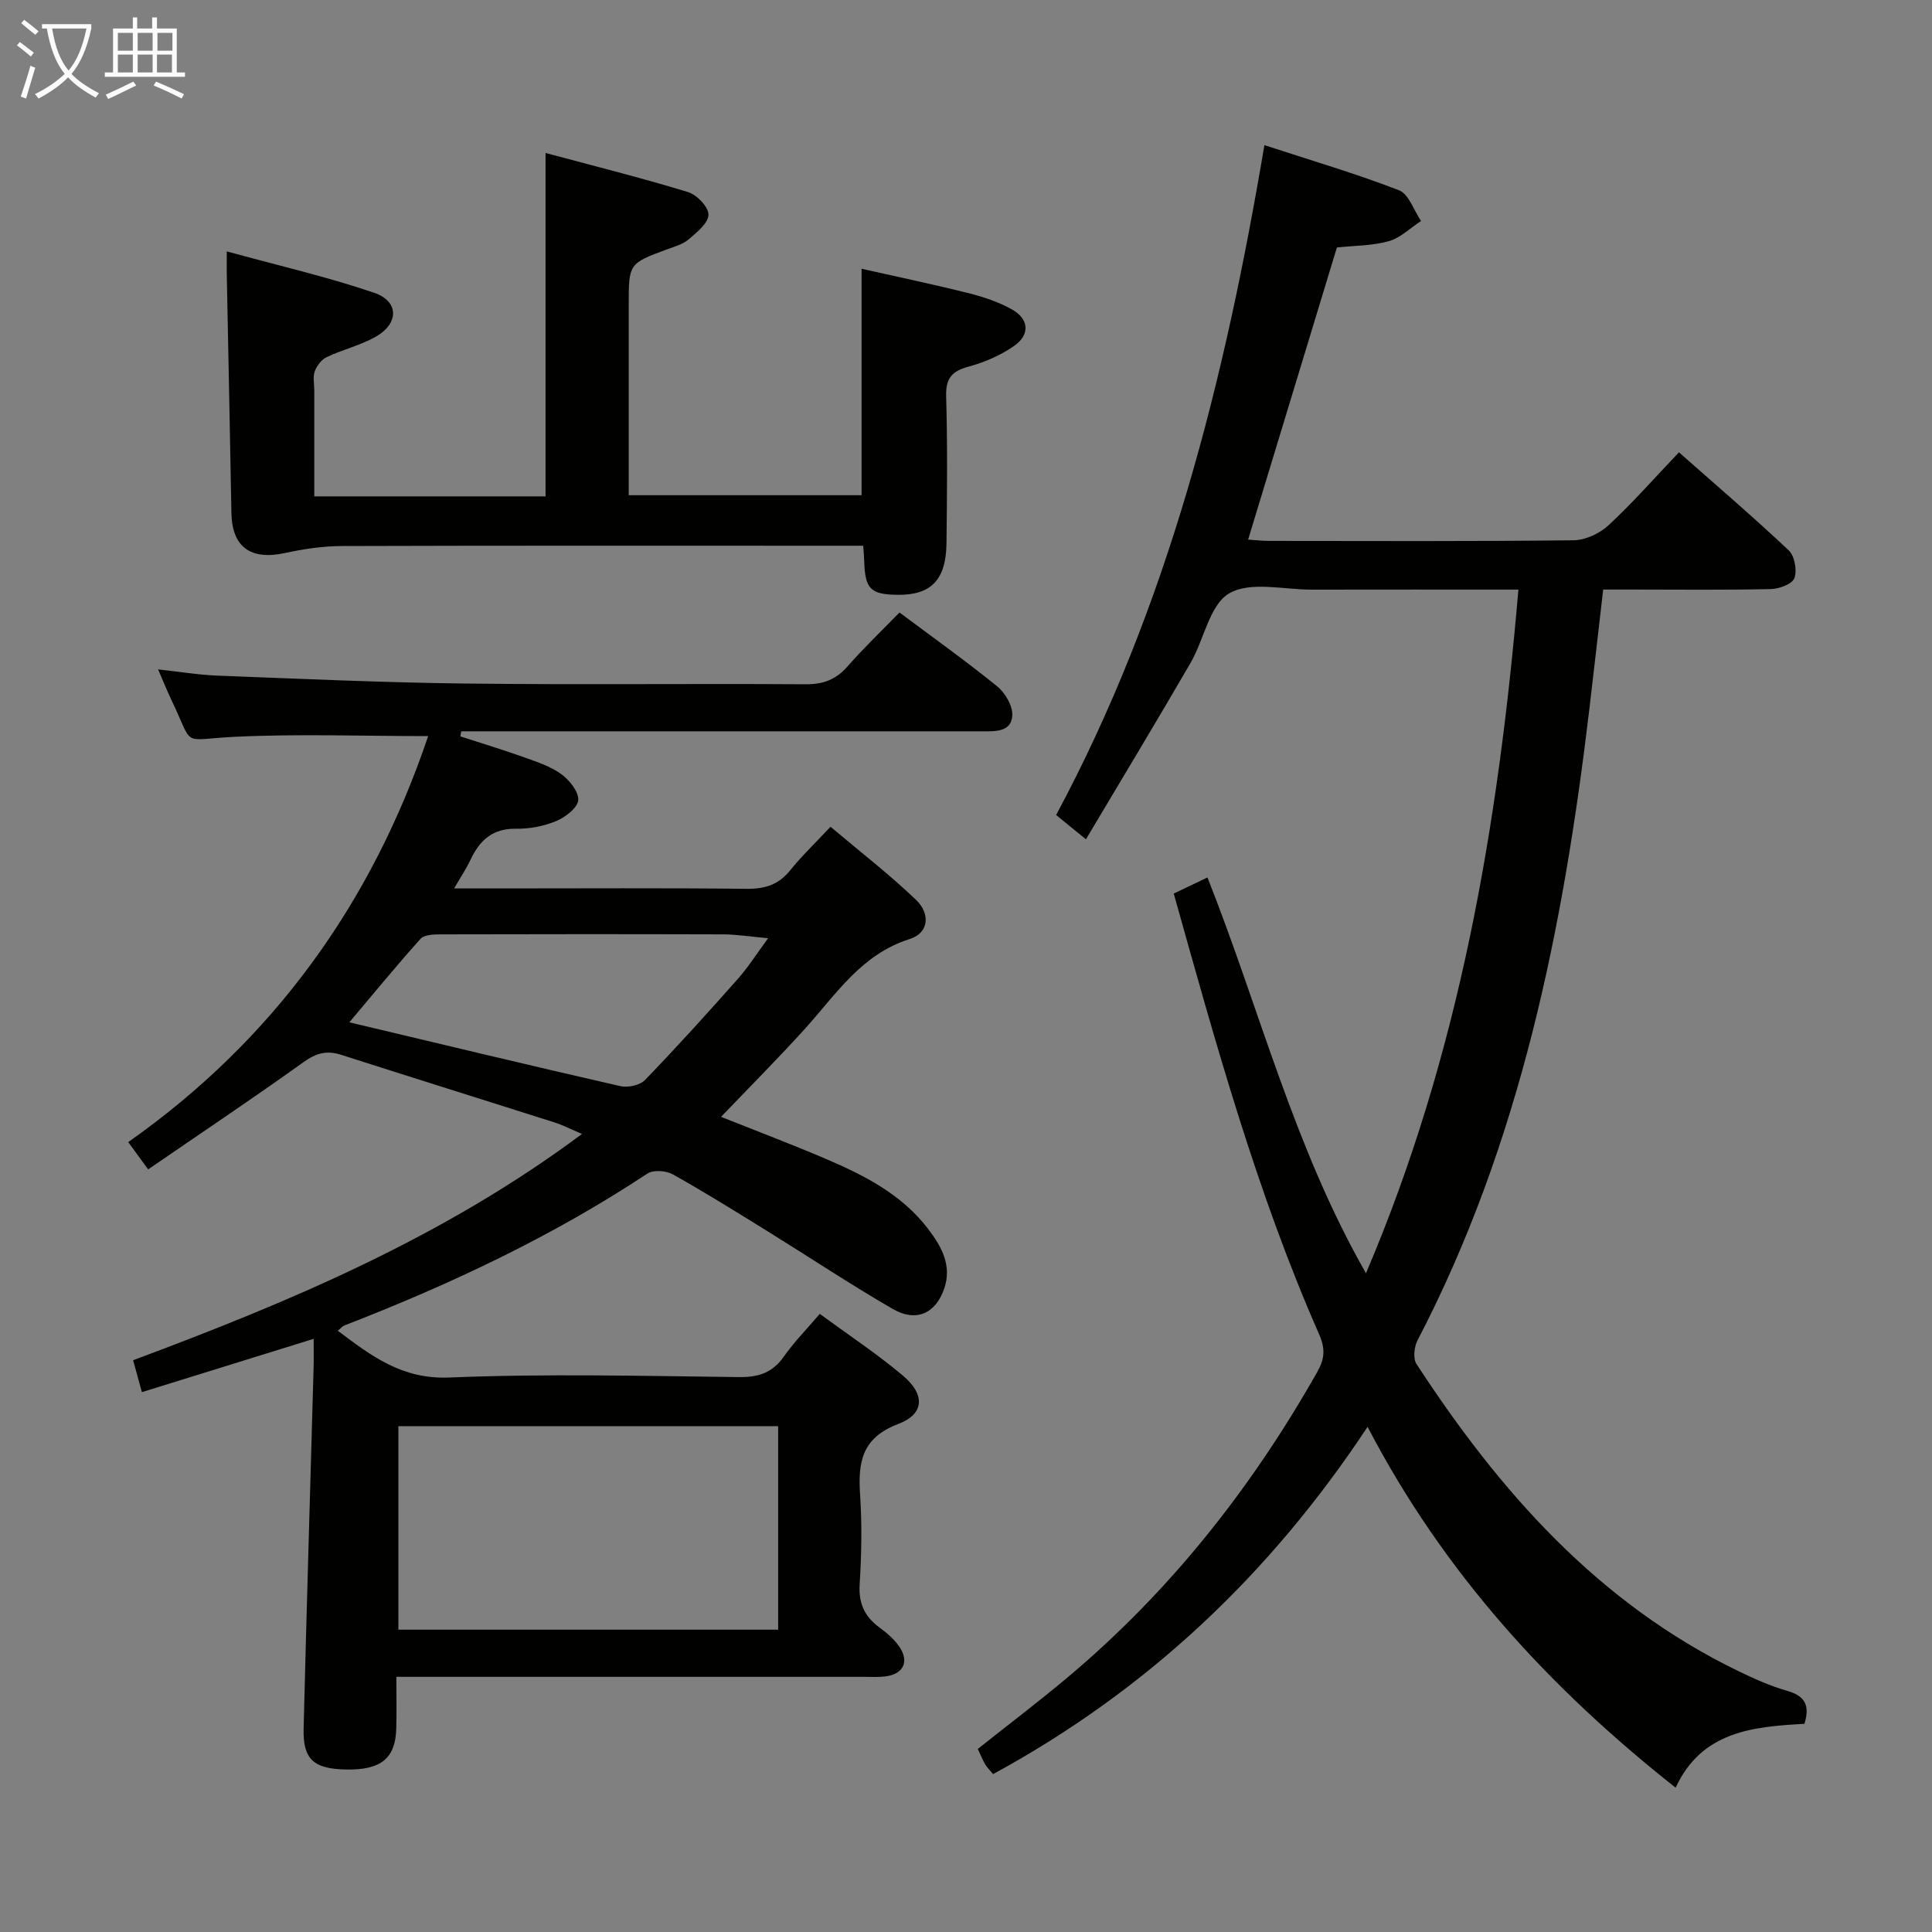 <svg enable-background="new 0 0 400 400" viewBox="0 0 400 400" xmlns="http://www.w3.org/2000/svg"><rect x="0" y="0" width="400" height="400" fill="#808080" stroke="none"/><g fill="#010100"><path d="m169.73 272.02c6.02 4.43 11.87 8.29 17.19 12.77 4.65 3.91 4.52 7.96-.95 10.03-7.61 2.89-8.35 7.99-7.89 14.76.41 6.13.28 12.34-.1 18.48-.24 3.95 1.07 6.69 4.15 8.93 1.46 1.07 2.9 2.31 3.94 3.76 2.29 3.18 1.05 5.87-2.81 6.34-1.48.18-3 .08-4.49.08-29.99 0-59.98 0-89.97 0-1.97 0-3.93 0-6.74 0 0 3.86.08 7.3-.02 10.73-.17 6.16-3.17 8.58-10.32 8.46-6.77-.11-9.02-2.09-8.86-8.48.62-24.95 1.38-49.89 2.07-74.84.05-1.82.01-3.64.01-5.85-11.92 3.7-23.44 7.28-35.56 11.04-.62-2.25-1.2-4.35-1.82-6.61 32.66-12.17 64.28-25.49 92.94-46.85-2.36-1-4.01-1.85-5.77-2.41-14.7-4.68-29.43-9.27-44.12-13.98-2.96-.95-5.14-.36-7.74 1.5-10.5 7.53-21.25 14.71-32.2 22.23-1.71-2.35-2.75-3.77-4.12-5.65 30.18-21.25 50.45-49.56 62.1-84.06-13.73 0-26.85-.48-39.92.14-11.57.55-8.4 2.45-13.27-7.69-.85-1.78-1.58-3.61-2.73-6.26 4.51.49 8.37 1.14 12.24 1.29 17.11.65 34.23 1.44 51.35 1.64 23.49.28 46.99-.01 70.48.15 3.67.03 6.28-.98 8.68-3.71 3.4-3.87 7.14-7.44 10.75-11.15 7.03 5.25 13.81 10.08 20.26 15.32 1.66 1.35 3.25 4.12 3.09 6.1-.28 3.4-3.62 3.18-6.33 3.18-34.16-.01-68.31 0-102.47 0-1.76 0-3.53 0-5.29 0-.06.35-.12.7-.18 1.05 4.44 1.44 8.92 2.8 13.31 4.37 2.64.94 5.43 1.86 7.63 3.48 1.68 1.23 3.63 3.68 3.46 5.38-.16 1.62-2.7 3.53-4.6 4.32-2.55 1.06-5.5 1.61-8.26 1.57-4.9-.09-7.57 2.44-9.47 6.49-.82 1.75-1.92 3.38-3.36 5.87h9.57c16.99 0 33.99-.11 50.98.08 3.79.04 6.63-.84 9.04-3.84 2.38-2.97 5.17-5.62 8.34-9.01 6.04 5.1 12.18 9.85 17.76 15.19 2.75 2.64 2.84 6.73-1.41 8.07-9.93 3.14-15.14 11.35-21.53 18.44-5.56 6.16-11.43 12.03-17.48 18.36 7.36 2.94 14.57 5.66 21.66 8.69 7.99 3.42 15.73 7.35 21.17 14.47 2.77 3.62 5.04 7.58 3.36 12.43-1.78 5.14-5.82 6.99-10.66 4.18-8.77-5.08-17.22-10.7-25.84-16.04-6.51-4.03-13-8.08-19.67-11.82-1.4-.78-4.05-.98-5.28-.16-19.66 13-40.81 22.95-62.72 31.44-.44.17-.77.61-1.37 1.1 6.95 5.22 13.29 10.09 23.08 9.68 19.96-.82 39.98-.32 59.97-.09 4.04.05 6.93-.88 9.29-4.24 2.1-2.99 4.69-5.62 7.45-8.85zm-87.25 23.25v42.14h78.63c0-14.02 0-27.99 0-42.14-26.4 0-52.31 0-78.63 0zm-10.15-83.61c19.02 4.52 37.53 8.97 56.09 13.21 1.57.36 4.07-.17 5.13-1.27 6.58-6.82 12.95-13.86 19.24-20.96 2.2-2.49 3.99-5.34 6.24-8.39-3.69-.33-6.5-.79-9.31-.8-19.5-.06-38.99-.05-58.49 0-1.42 0-3.39.06-4.17.93-5.08 5.66-9.9 11.55-14.73 17.28z"/><path d="m314.37 122.07c-14.81 0-28.78-.02-42.74.01-5.82.01-12.76-1.78-17.14.77-4.07 2.37-5.19 9.56-8 14.4-6.99 12.05-14.2 23.97-21.66 36.52-2.5-2.04-4.12-3.36-6.17-5.03 23.21-43.28 34.94-90.11 43.12-138.69 9.75 3.19 18.95 5.89 27.87 9.34 2.03.79 3.06 4.17 4.56 6.36-2.21 1.44-4.25 3.5-6.67 4.18-3.46.97-7.2.92-10.75 1.31-6.13 20.18-12.2 40.14-18.38 60.48 1.58.1 2.98.27 4.39.27 20.99.02 41.99.11 62.98-.13 2.46-.03 5.4-1.4 7.24-3.1 4.99-4.63 9.5-9.77 14.59-15.11 7.71 6.81 15.38 13.37 22.72 20.29 1.22 1.15 1.77 4.12 1.19 5.74-.43 1.22-3.14 2.24-4.86 2.28-9.66.22-19.32.1-28.99.1-1.81 0-3.62 0-5.75 0-.98 8.45-1.88 16.51-2.84 24.57-5.38 45.39-14.23 89.83-35.6 130.88-.7 1.34-.95 3.75-.22 4.88 17.23 26.42 37.65 49.55 66.68 63.61 3.28 1.59 6.67 3.1 10.16 4.1 3.74 1.07 4.62 3.12 3.49 6.8-10.67.59-21.26 1.53-26.67 13.22-26.16-20.66-48.01-44.45-63.78-74.71-20.24 30.62-45.71 54.6-77.53 71.9-.65-.79-1.25-1.36-1.65-2.05-.57-.98-1-2.05-1.52-3.16 6.37-5.07 12.71-9.86 18.79-14.98 21.13-17.78 37.94-39.12 51.51-63.1 1.47-2.6 1.72-4.71.39-7.72-12.93-29.38-21.41-60.23-30.12-91.3 2.29-1.09 4.36-2.08 6.98-3.33 10.81 27.21 17.85 55.75 32.82 81.94 19.36-45.39 27.38-92.6 31.56-141.54z"/><path d="m65.07 102.77h47.88c0-23.45 0-46.8 0-71.1 9.63 2.59 19.64 5.09 29.49 8.09 1.83.56 4.27 3.1 4.24 4.69-.03 1.74-2.4 3.66-4.09 5.1-1.21 1.03-2.94 1.5-4.5 2.08-7.91 2.93-7.92 2.92-7.92 11.57v39.33h48.21c0-15.27 0-30.63 0-46.89 7.36 1.66 14.88 3.23 22.32 5.1 3.03.76 6.1 1.81 8.81 3.32 3.54 1.98 3.8 5.23.45 7.56-2.79 1.95-6.11 3.39-9.41 4.28-3.45.94-4.76 2.37-4.66 6.11.29 10.15.19 20.32.07 30.48-.09 7.58-3.21 10.73-10.07 10.66-5.7-.06-6.8-1.19-6.97-7.09-.02-.81-.1-1.63-.2-3.07-1.88 0-3.65 0-5.43 0-34.15 0-68.31-.05-102.46.06-3.94.01-7.93.6-11.79 1.44-7.16 1.56-11.01-1.22-11.13-8.34-.29-16.47-.64-32.94-.96-49.4-.02-1.13 0-2.27 0-4.7 10.58 2.9 20.68 5.23 30.45 8.54 5.26 1.78 5.25 6.41.31 9.17-3.15 1.76-6.78 2.62-10.06 4.17-1.08.51-2.06 1.79-2.48 2.94-.43 1.18-.1 2.63-.1 3.96z"/></g><path d="m6.4 11.7c-1-.8-1.9-1.6-2.9-2.3l.6-.7c.9.7 1.9 1.4 2.9 2.2zm-2.1 8.3c.7-2.1 1.4-4.2 2-6.4.2.1.6.3 1 .4-.7 2.3-1.3 4.4-1.9 6.4zm3-12.8c-1.1-.9-2.1-1.7-2.9-2.4l.6-.7c1 .8 2 1.5 3 2.4zm1.4-1.3v-.9h10.2v.9c-.9 4.2-2.3 7.3-4.1 9.4 1.3 1.4 3.2 2.7 5.7 4-.2.2-.4.5-.7.9-2.5-1.4-4.4-2.7-5.7-4.2-1.4 1.5-3.5 3-6.1 4.4 0 0 0 0-.1-.1-.3-.4-.5-.7-.7-.8 2.7-1.3 4.7-2.8 6.2-4.2-1.8-2.2-3-5.3-3.7-9.4zm9.2 0h-7.1c.6 3.8 1.7 6.7 3.4 8.7 1.7-2 2.9-4.8 3.7-8.7z" fill="#fafbfa"/><path d="m31.6 3.6h.9v2.3h4.1v9.1h1.7v.9h-16.6v-.9h1.7v-9.1h4.1v-2.3h.9v2.3h3.1v-2.3zm-4 13.3.6.8c-1.9.9-3.8 1.9-5.8 2.8-.2-.3-.3-.6-.5-.9 2-.9 3.9-1.8 5.7-2.7zm-3.2-10.1v3.7h3.1v-3.7zm0 4.5v3.7h3.1v-3.7zm4.1-4.5v3.7h3.1v-3.7zm0 4.5v3.7h3.1v-3.7zm9.1 9.1c-2.1-1.1-4.1-2-5.8-2.7l.5-.8c2.2.9 4.1 1.8 5.8 2.6zm-1.9-13.6h-3.1v3.7h3.1zm-3.2 4.5v3.7h3.1v-3.7z" fill="#fafbfa"/></svg>